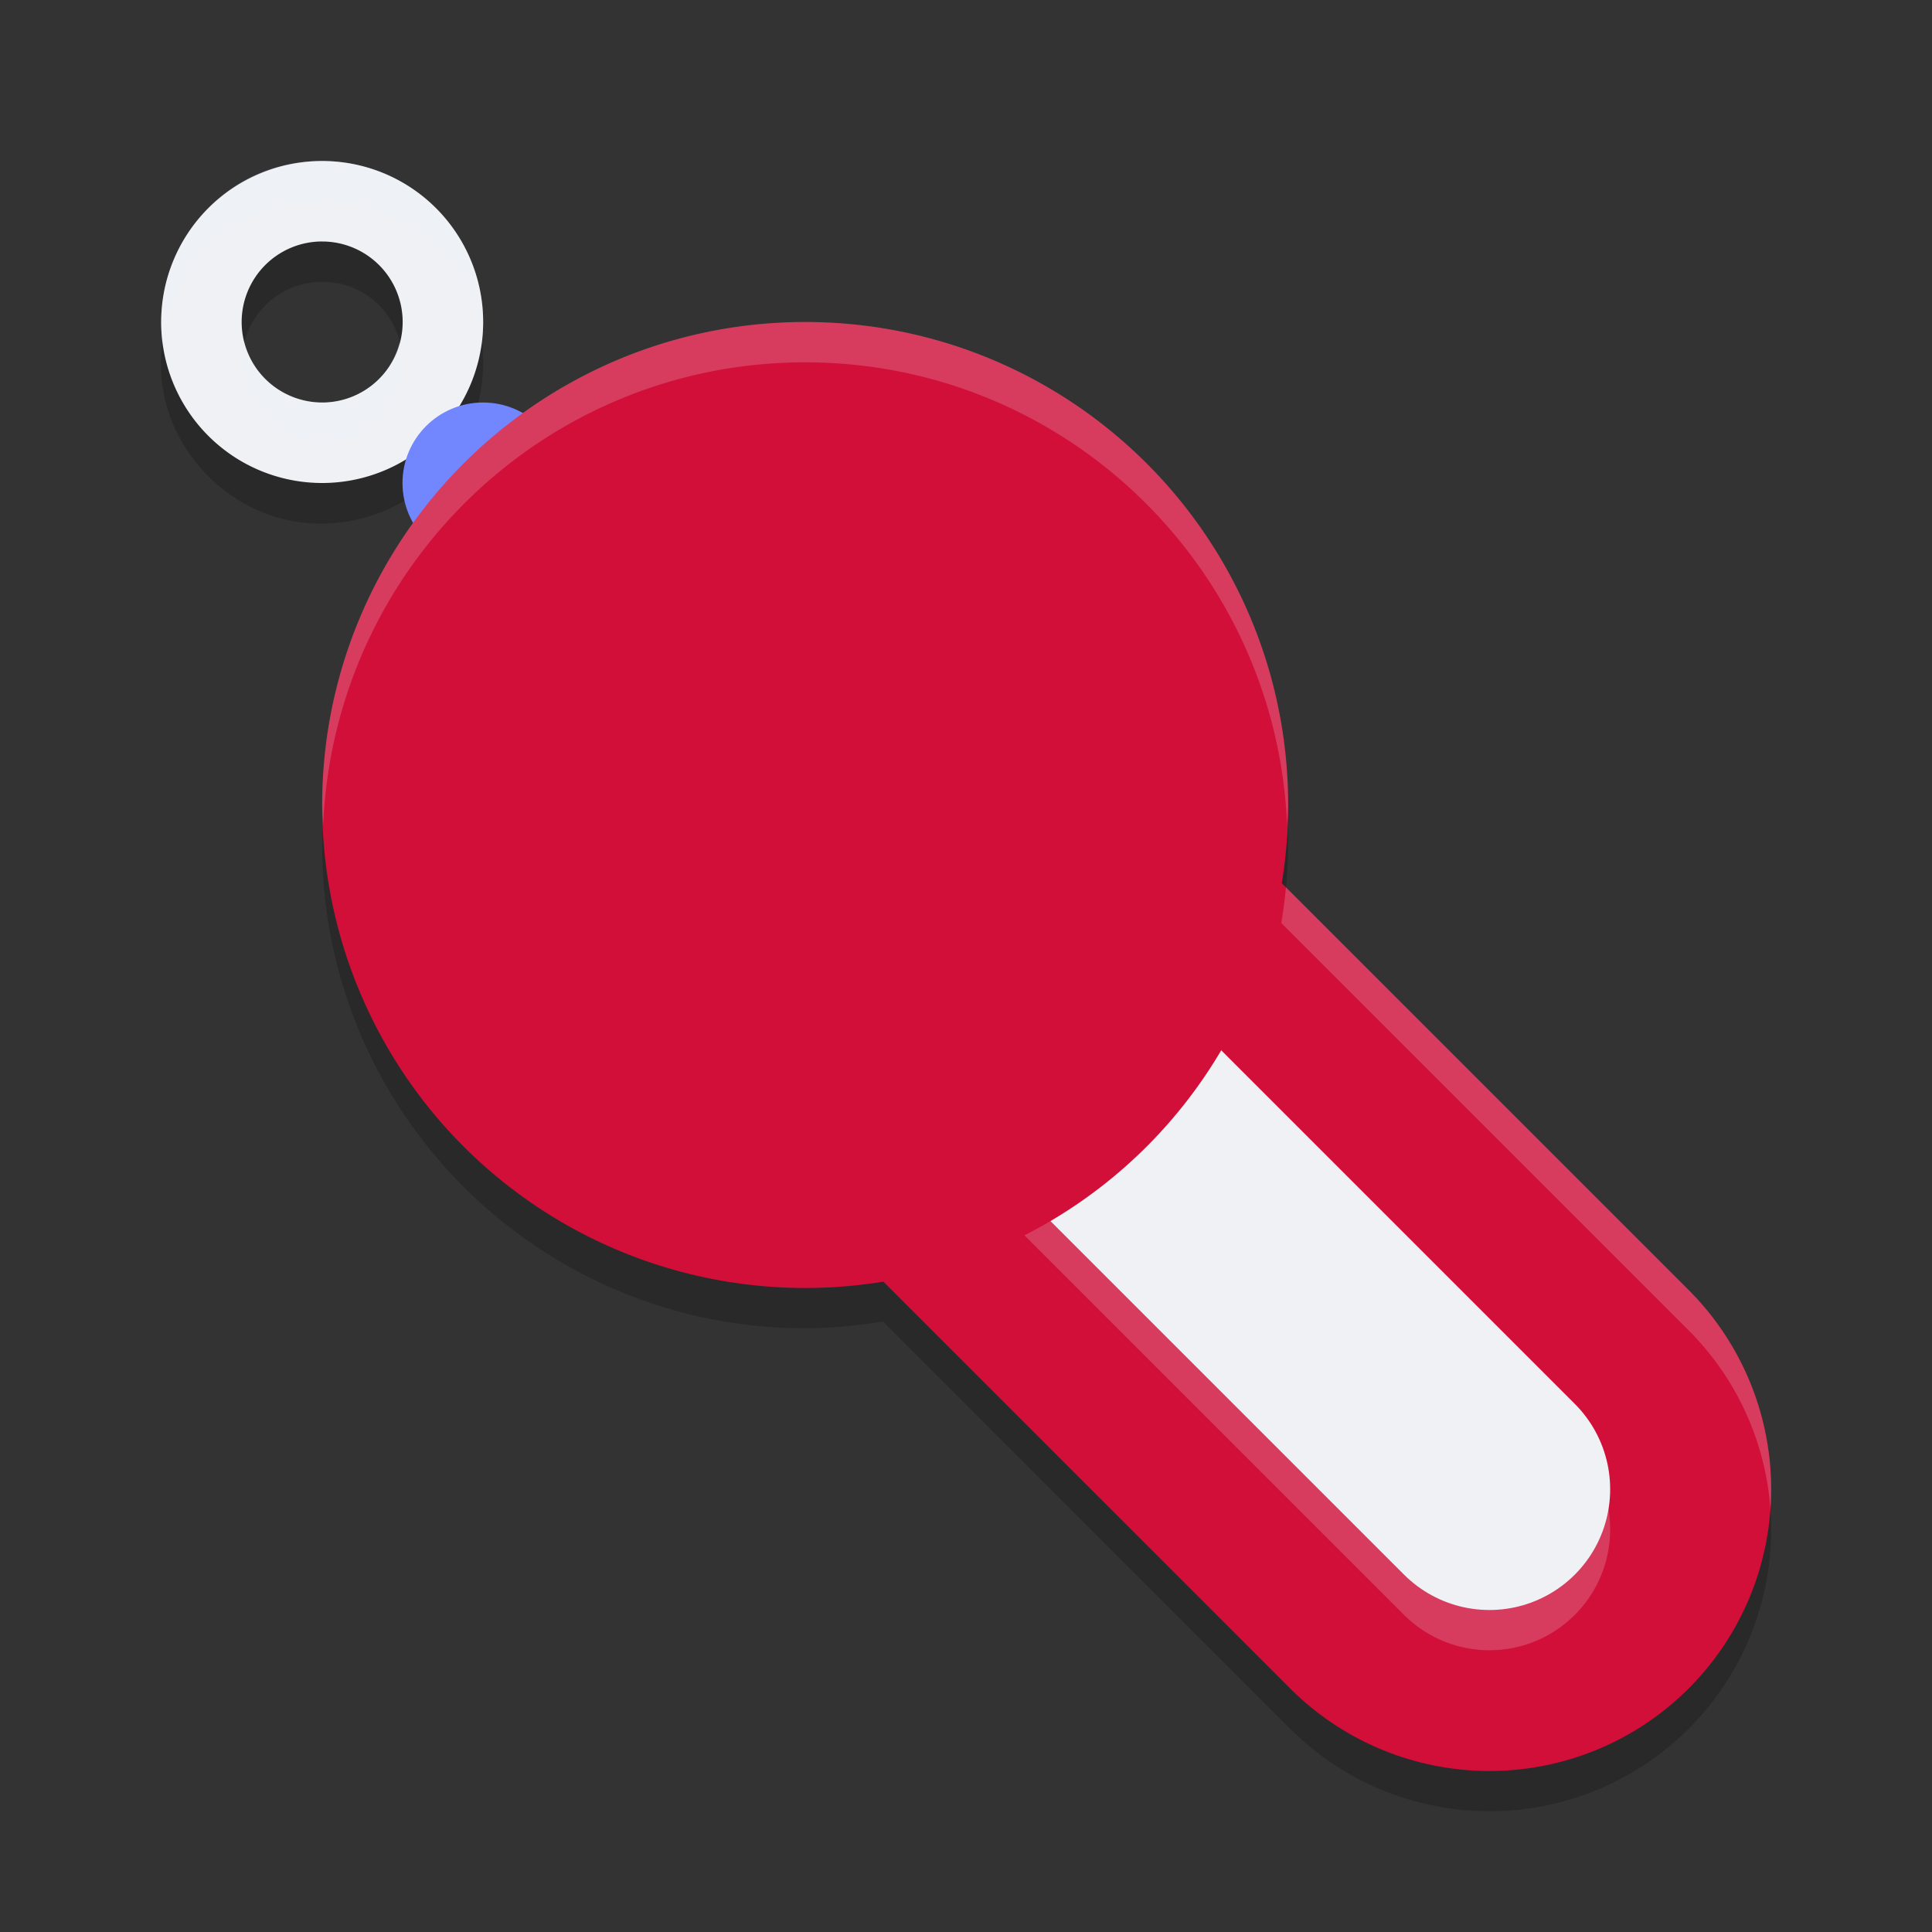 <svg xmlns="http://www.w3.org/2000/svg" width="24" height="24" version="1.1">
 <rect width="100%" height="100%" fill="#333333" stroke="none"/>
 <path style="opacity:0.2" d="m 4.002,2.501 c -1.782,0 -2.674,2.154 -1.414,3.414 1.26,1.26 3.414,0.368 3.414,-1.414 0,-1.105 -0.895,-2 -2,-2 z m -0.024,1 c 0.008,-9.94e-5 0.016,-9.94e-5 0.024,0 0.891,0 1.337,1.077 0.707,1.707 -0.63,0.63 -1.707,0.184 -1.707,-0.707 -1.618e-4,-0.543 0.433,-0.987 0.976,-1 z"/>
 <path style="opacity:0.2" d="M 10.002 4.5 C 6.688 4.5 4.002 7.186 4.002 10.5 C 4.002 13.814 6.688 16.5 10.002 16.5 C 10.332 16.5 10.653 16.467 10.969 16.416 L 16.027 21.475 A 3.5 3.5 0 0 0 20.977 21.475 A 3.5 3.5 0 0 0 20.977 16.525 L 15.918 11.467 C 15.969 11.151 16.002 10.83 16.002 10.5 C 16.002 7.186 13.316 4.5 10.002 4.5 z"/>
 <path style="fill:none;stroke:#d20f39;stroke-width:7;stroke-linecap:round;stroke-linejoin:round" d="m 10.002,10 8.5,8.5"/>
 <path style="opacity:0.2;fill:none;stroke:#eff1f5;stroke-width:3;stroke-linecap:round;stroke-linejoin:round" d="m 10.002,10.5 8.5,8.5"/>
 <path style="fill:#eff1f5" d="m 4.002,2 a 2,2 0 1 0 2,2 2,2 0 0 0 -2,-2 z m -0.024,1 a 1,1 0 0 1 0.024,0 1,1 0 1 1 -1,1 1,1 0 0 1 0.976,-1 z"/>
 <path style="fill:none;stroke:#eff1f5;stroke-width:3;stroke-linecap:round;stroke-linejoin:round" d="m 10.002,10 8.5,8.5"/>
 <circle style="fill:#7287fd" cx="6" cy="6" r="1"/>
 <circle style="fill:#d20f39" cx="10.002" cy="10" r="6"/>
 <path style="opacity:0.2;fill:#eff1f5" d="m 10.002,4 c -3.314,0 -6,2.686 -6,6 0,0.084 0.009,0.166 0.013,0.25 0.132,-3.197 2.758,-5.749 5.987,-5.749 3.232,0 5.859,2.557 5.987,5.757 0.004,-0.086 0.013,-0.171 0.013,-0.258 0,-3.314 -2.686,-6 -6,-6 z m 5.973,7.023 c -0.015,0.149 -0.034,0.297 -0.058,0.443 l 5.06,5.06 a 3.5,3.5 0 0 1 1.016,2.22 3.5,3.5 0 0 0 -1.016,-2.721 z"/>
 <path style="opacity:0.2;fill:#eff1f5" d="m 4.002,2 c -1.298,0 -2.12,1.144 -1.985,2.252 0.122,-0.927 0.883,-1.752 1.985,-1.752 1.032,0 1.871,0.784 1.979,1.787 0.013,-0.093 0.021,-0.188 0.021,-0.287 0,-1.105 -0.895,-2 -2,-2 z M 3.036,4.254 c -0.02,0.079 -0.034,0.161 -0.034,0.246 0,0.891 1.077,1.337 1.707,0.707 C 4.984,4.932 5.044,4.575 4.962,4.257 4.919,4.417 4.843,4.573 4.709,4.707 4.142,5.274 3.217,4.969 3.036,4.254 Z"/>
</svg>
